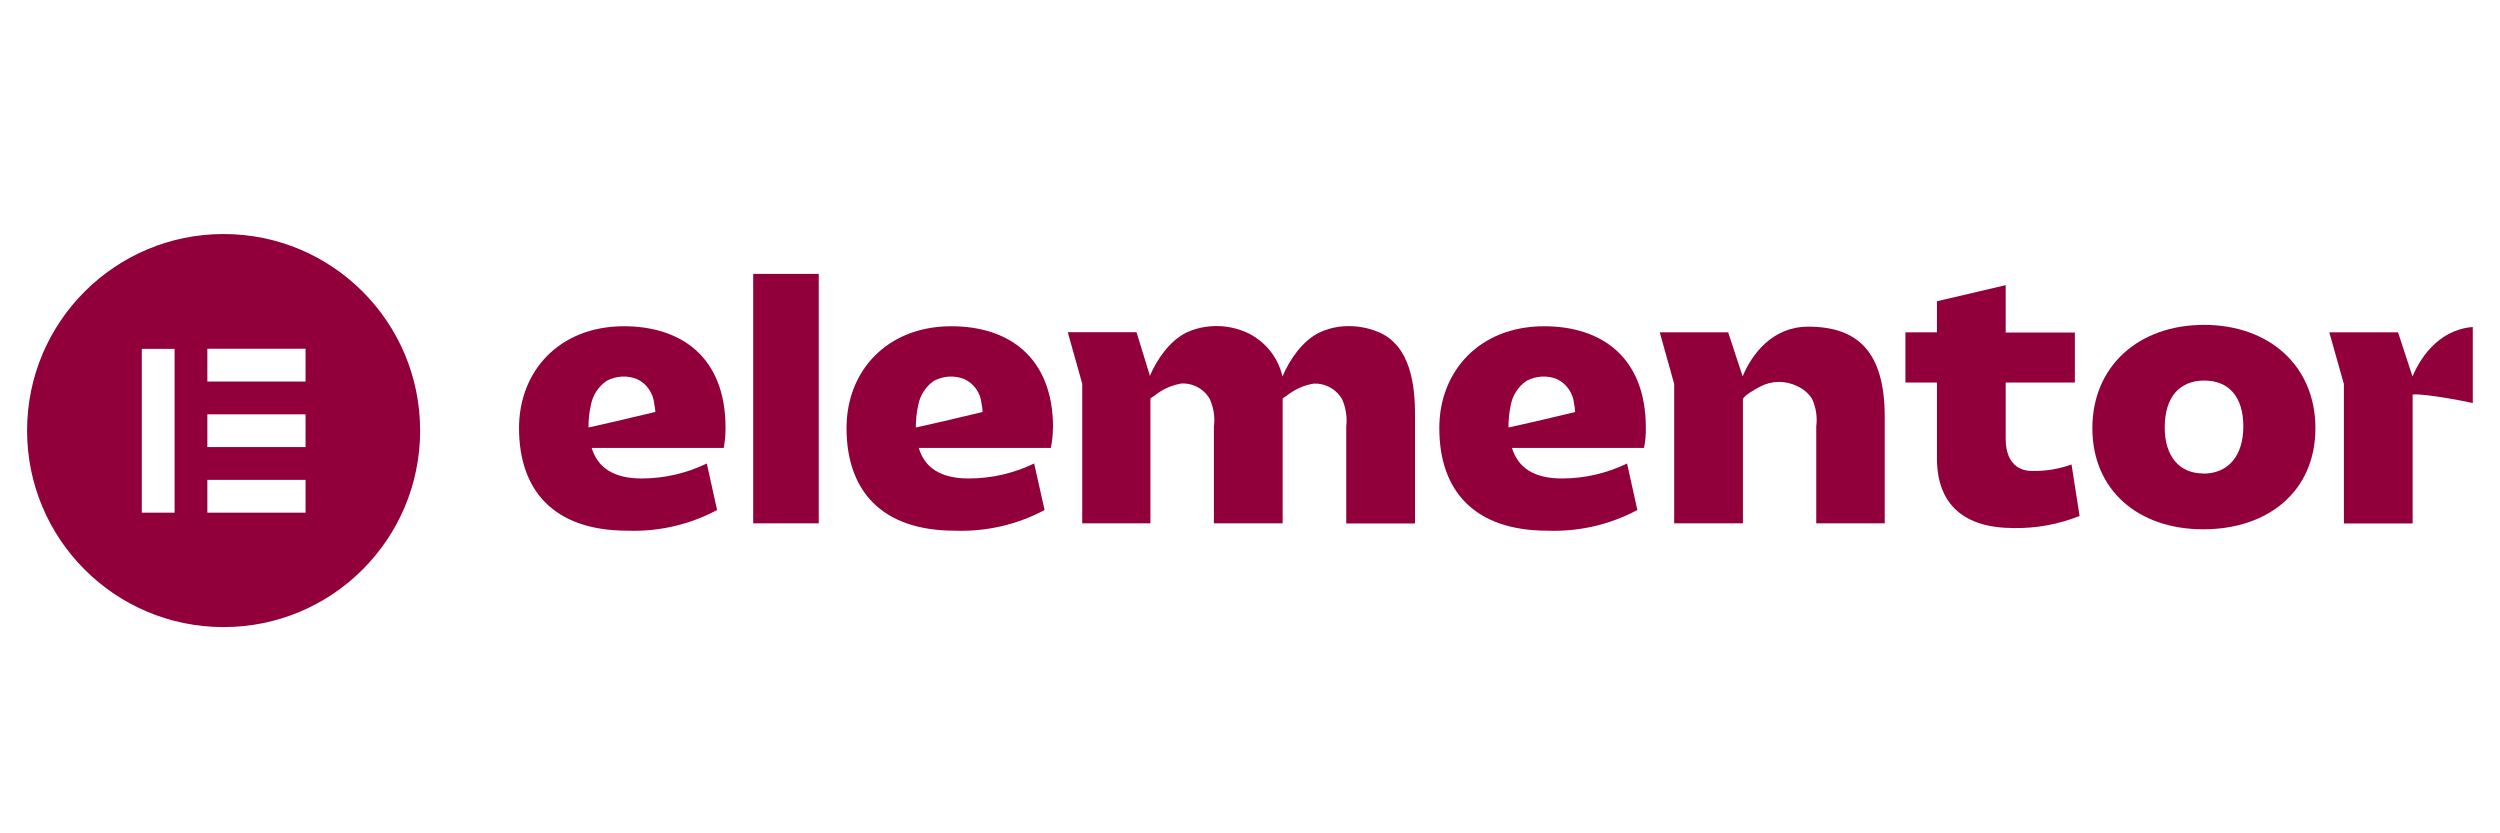 <?xml version="1.0" encoding="UTF-8"?><svg id="Layer_4" xmlns="http://www.w3.org/2000/svg" xmlns:xlink="http://www.w3.org/1999/xlink" viewBox="0 0 180 60"><defs><style>.cls-1{fill:none;}.cls-2{clip-path:url(#clippath);}.cls-3{fill:#92003b;}</style><clipPath id="clippath"><rect class="cls-1" x="1.97" y="16.85" width="176.07" height="28.3"/></clipPath></defs><g class="cls-2"><g><path class="cls-3" d="M113.4,29.67l-2.83,.67-1.96,.44h0c0-.54,.05-1.07,.16-1.6,.13-.71,.54-1.35,1.14-1.76,.68-.36,1.49-.41,2.2-.12,.68,.33,1.14,.99,1.22,1.74,.04,.2,.07,.41,.08,.62h-.01Zm5.1,1.13c0-5.11-3.22-7.31-7.32-7.31-4.64,0-7.55,3.22-7.55,7.33,0,4.47,2.47,7.39,7.8,7.39,2.25,.08,4.47-.43,6.46-1.49l-.74-3.35c-1.46,.71-3.07,1.08-4.69,1.08-2.01,0-3.16-.77-3.6-2.2h9.51c.1-.48,.14-.97,.13-1.45Z"/><path class="cls-3" d="M70.72,29.67l-2.83,.67-1.95,.44h0c0-.54,.05-1.07,.17-1.6,.13-.71,.54-1.35,1.13-1.76,.68-.36,1.49-.41,2.2-.12,.69,.32,1.15,.98,1.23,1.74,.04,.2,.07,.41,.08,.62h-.03Zm5.1,1.13c0-5.11-3.22-7.31-7.32-7.31-4.64,0-7.55,3.22-7.55,7.33,0,4.47,2.48,7.39,7.81,7.39,2.24,.08,4.47-.43,6.45-1.49l-.75-3.35c-1.47,.71-3.08,1.08-4.72,1.08-2.01,0-3.16-.77-3.59-2.2h9.51c.1-.48,.15-.96,.15-1.45Z"/><path class="cls-3" d="M58.95,19.72h-4.72v17.96h4.72V19.72Z"/><path class="cls-3" d="M119.5,23.93h4.93l1.04,3.17c.65-1.57,2.12-3.58,4.72-3.58,3.57,0,5.51,1.81,5.51,6.49v7.67h-4.93v-6.98c.09-.68-.02-1.36-.3-1.98-.26-.41-.63-.72-1.08-.92-.85-.42-1.84-.4-2.67,.04-.21,.11-1.23,.66-1.23,.92v8.92h-4.95v-10.04l-1.04-3.72Z"/><path class="cls-3" d="M139.46,27.54h-2.27v-3.61h2.27v-2.24l4.95-1.16v3.41h4.98v3.6h-4.98v4.04c0,1.58,.76,2.33,1.91,2.33,.96,.02,1.92-.14,2.83-.47l.58,3.71c-1.51,.6-3.12,.9-4.74,.87-3.6,0-5.53-1.71-5.53-5.03v-5.43Z"/><path class="cls-3" d="M158.64,34.1c1.81,0,2.88-1.3,2.88-3.4s-1.02-3.3-2.81-3.3-2.85,1.2-2.85,3.37c0,2.05,1.02,3.32,2.78,3.32Zm.05-10.71c4.64,0,8.02,2.91,8.02,7.44s-3.39,7.28-8.08,7.28-7.98-2.83-7.98-7.28,3.31-7.44,8.05-7.44h0Z"/><path class="cls-3" d="M99.2,23.89c-.89-.37-1.87-.49-2.83-.36-.48,.07-.95,.21-1.39,.42-1.2,.59-2.14,1.95-2.64,3.16-.33-1.44-1.33-2.64-2.69-3.22-.89-.37-1.87-.5-2.83-.36-.49,.07-.97,.21-1.41,.42-1.19,.59-2.13,1.94-2.63,3.14v-.08l-.95-3.09h-4.95l1.04,3.71v10.05h4.91v-8.96c0-.07,.24-.19,.28-.22,.57-.47,1.25-.77,1.97-.89,.74-.03,1.45,.31,1.89,.91,.05,.07,.09,.13,.13,.2,.28,.62,.39,1.31,.3,1.98v6.98h4.95v-8.96c0-.06,.24-.19,.28-.22,.57-.46,1.25-.77,1.97-.88,.74-.03,1.45,.31,1.89,.91,.04,.06,.09,.13,.13,.19,.28,.62,.39,1.3,.31,1.98v6.99h4.95v-7.68c.02-2.24-.3-5.15-2.67-6.12Z"/><path class="cls-3" d="M178.42,23.53c-2.6,0-4.07,2.02-4.72,3.58l-1.04-3.18h-4.95l1.05,3.72v10.04h4.95v-9.28c.7-.12,4.53,.58,5.25,.85v-5.71c-.18,0-.35-.01-.54-.01Z"/><path class="cls-3" d="M47.14,29.67l-2.83,.67-1.94,.44h0c0-.54,.05-1.07,.17-1.6,.13-.71,.54-1.35,1.14-1.76,.68-.36,1.48-.41,2.2-.12,.68,.33,1.14,.99,1.22,1.74,.04,.2,.07,.41,.09,.62h-.03Zm5.1,1.13c0-5.11-3.21-7.31-7.32-7.31-4.64,0-7.55,3.22-7.55,7.33,0,4.47,2.48,7.39,7.81,7.39,2.24,.08,4.47-.43,6.45-1.49l-.74-3.35c-1.46,.71-3.07,1.08-4.69,1.08-2.01,0-3.16-.77-3.6-2.2h9.51c.09-.48,.13-.97,.13-1.45Z"/><path class="cls-3" d="M16.1,16.85c-7.81,0-14.15,6.33-14.15,14.15s6.33,14.15,14.15,14.15,14.15-6.33,14.15-14.15-6.33-14.15-14.15-14.15Zm-3.53,20.06h-2.36v-11.79h2.36v11.79Zm9.43,0h-7.07v-2.36h7.07v2.36Zm0-4.72h-7.07v-2.36h7.07v2.36Zm0-4.72h-7.07v-2.36h7.07v2.36Z"/></g></g></svg>